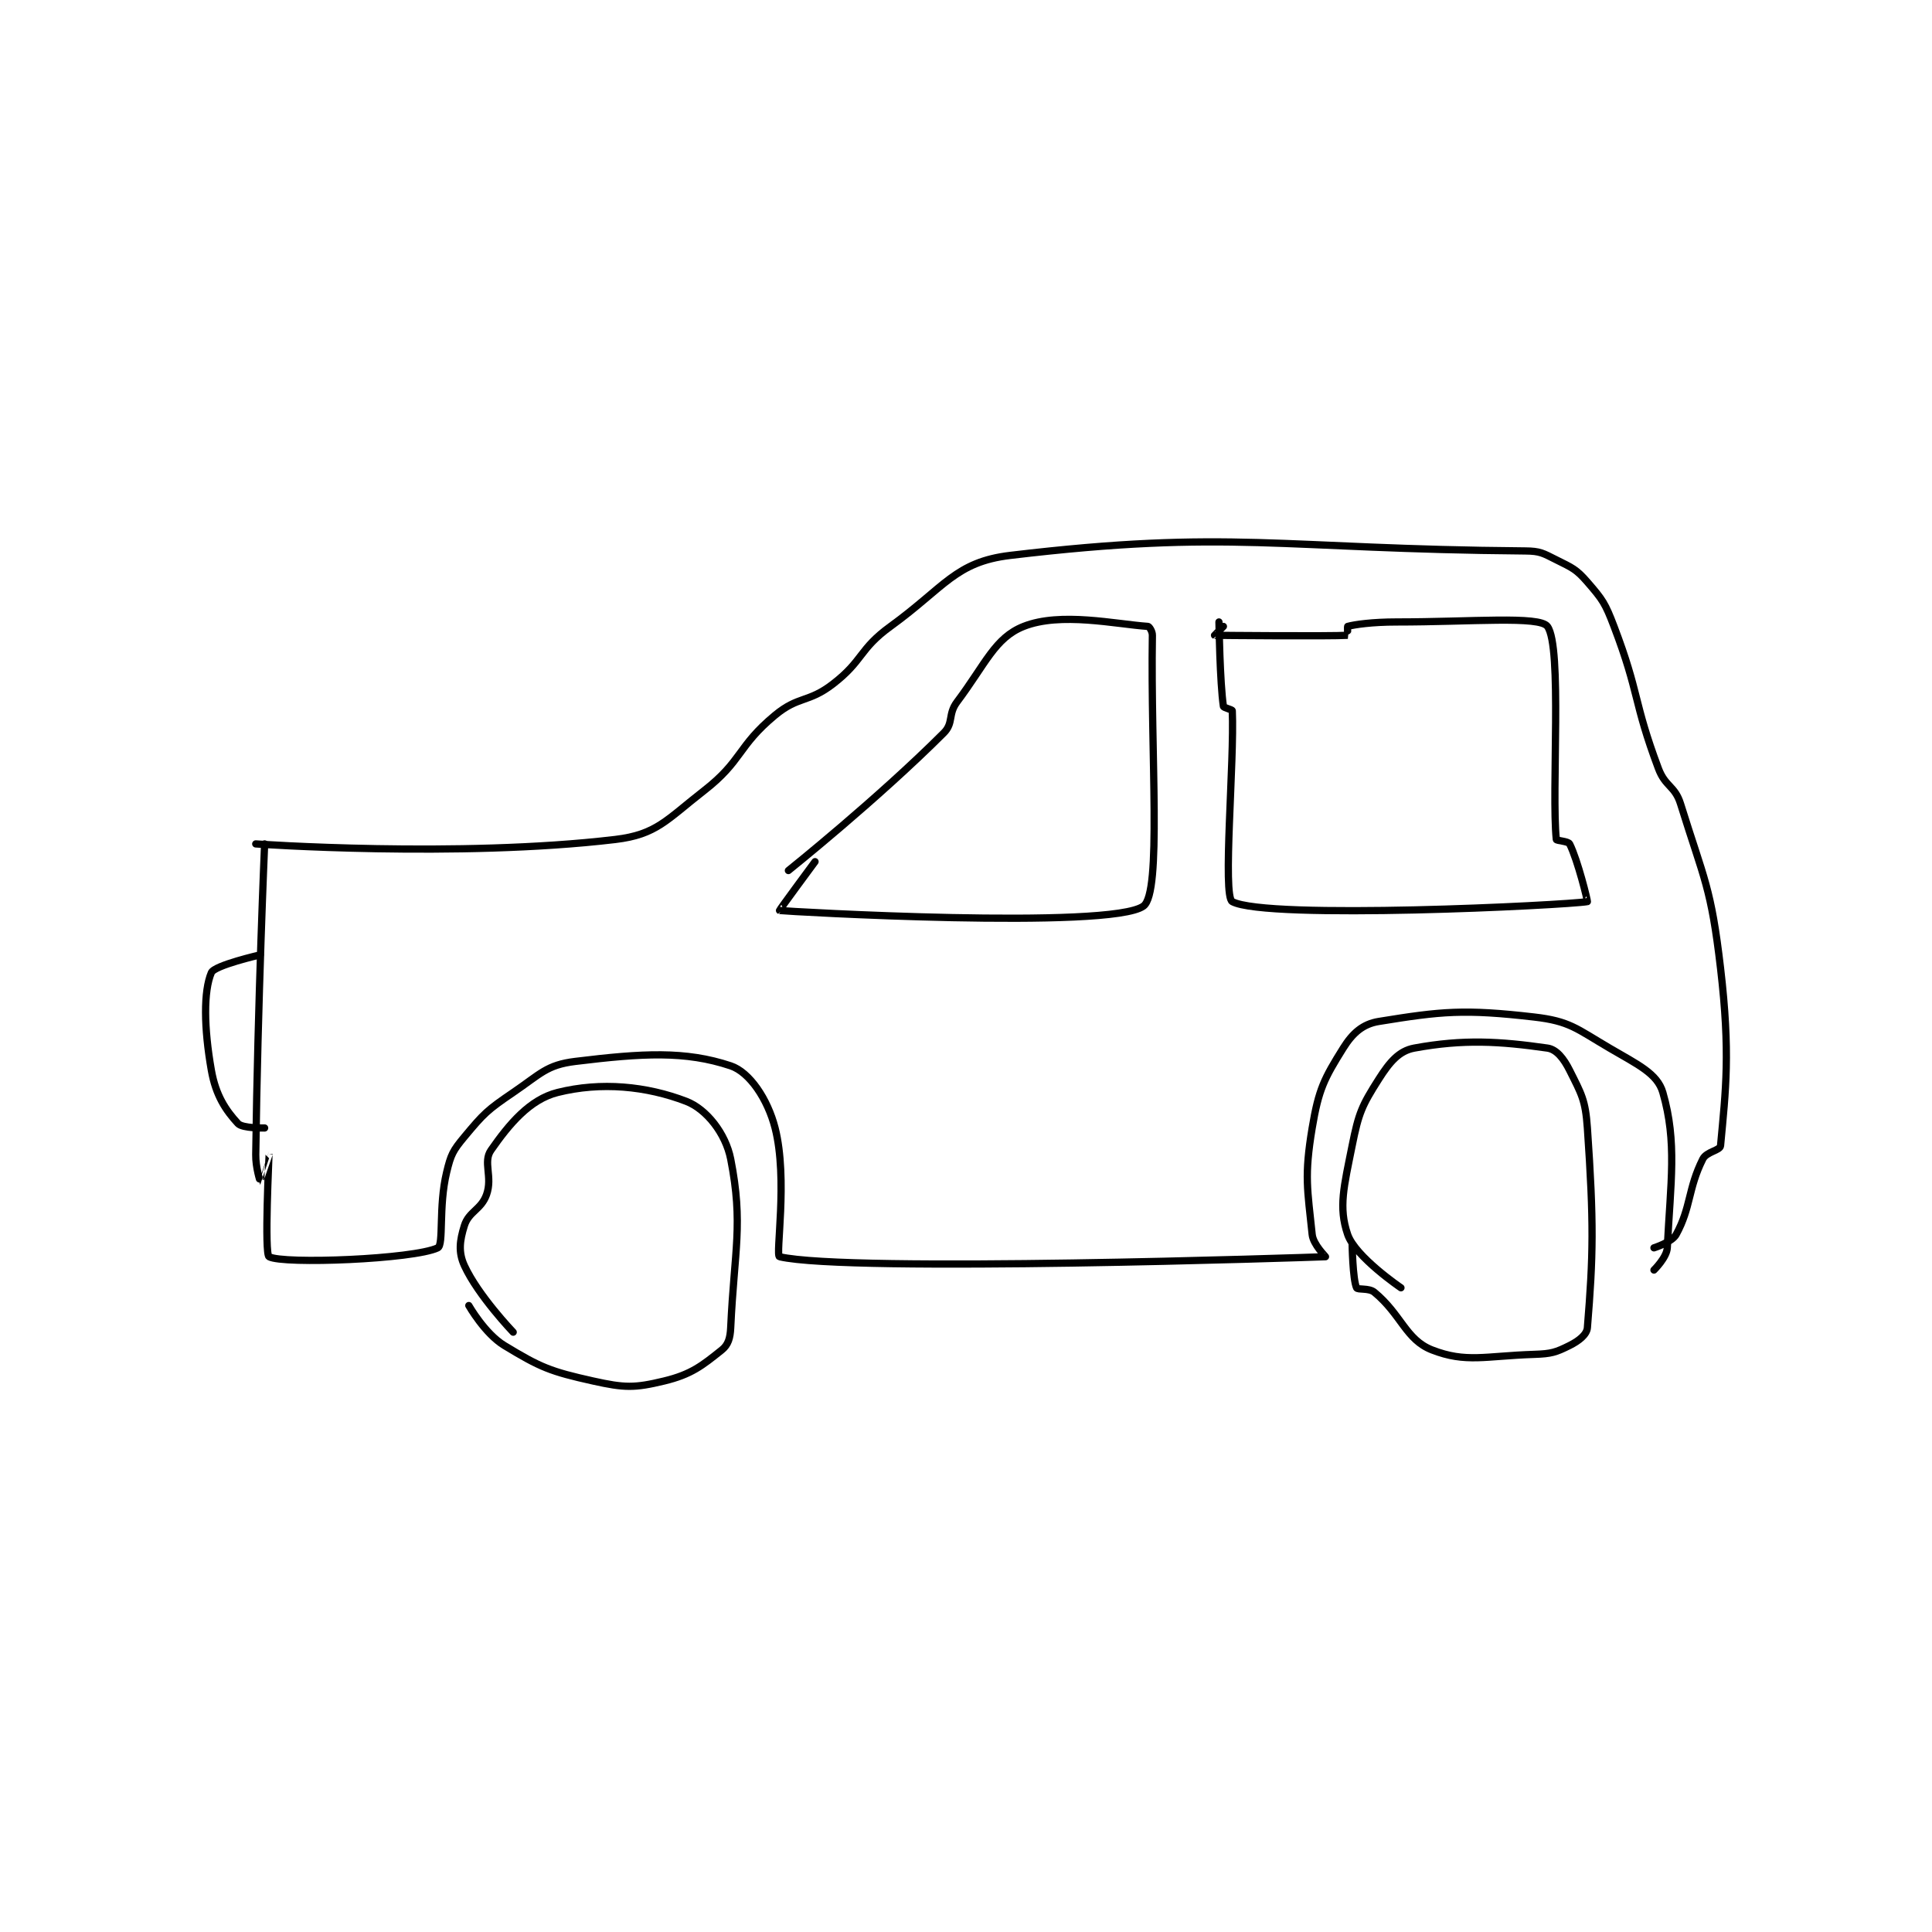 <?xml version="1.0" encoding="utf-8"?>
<!DOCTYPE svg PUBLIC "-//W3C//DTD SVG 1.1//EN" "http://www.w3.org/Graphics/SVG/1.1/DTD/svg11.dtd">
<svg viewBox="0 0 800 800" preserveAspectRatio="xMinYMin meet" xmlns="http://www.w3.org/2000/svg" version="1.1">
<g fill="none" stroke="black" stroke-linecap="round" stroke-linejoin="round" stroke-width="1.632">
<g transform="translate(87.52,228.136) scale(1.838) translate(-110,-121.667)">
<path id="0" d="M120 187.667 C120 187.667 165.582 190.875 201 186.667 C210.303 185.561 212.53 182.254 221 175.667 C229.667 168.925 228.529 165.677 237 158.667 C242.294 154.285 244.466 155.924 250 151.667 C256.923 146.341 255.878 143.83 263 138.667 C275.259 129.779 277.614 124.139 290 122.667 C339.764 116.751 350.354 121.214 406 121.667 C409.366 121.694 409.983 122.158 413 123.667 C416.583 125.458 417.484 125.763 420 128.667 C423.456 132.654 424.013 133.452 426 138.667 C431.79 153.866 430.313 155.501 436 170.667 C437.571 174.856 439.713 174.529 441 178.667 C446.362 195.901 447.868 197.425 450 215.667 C452.241 234.842 451.18 242.976 450 255.667 C449.901 256.736 446.839 256.988 446 258.667 C442.644 265.38 443.359 269.559 440 275.667 C439.049 277.397 435 278.667 435 278.667 "/>
<path id="1" d="M122 187.667 C122 187.667 120.452 223.311 120 257.667 C119.961 260.604 120.998 263.667 121 263.667 C121.003 263.667 123 257.665 123 257.667 C123.001 257.674 121.907 280.063 123 280.667 C126.171 282.419 155.572 281.245 161 278.667 C162.404 278 161.133 269.447 163 261.667 C163.957 257.679 164.398 256.789 167 253.667 C171.401 248.386 172.139 247.652 178 243.667 C184.177 239.466 185.524 237.46 192 236.667 C207.202 234.805 216.77 234.257 227 237.667 C231.246 239.082 235.33 245.138 237 251.667 C239.951 263.203 237.013 280.436 238 280.667 C253.6 284.315 357.382 280.817 361 280.667 C361.082 280.663 358.234 277.933 358 275.667 C356.941 265.425 356.184 262.562 358 251.667 C359.45 242.966 360.702 240.544 365 233.667 C367.113 230.286 369.392 228.254 373 227.667 C387.134 225.366 392.245 224.849 408 226.667 C416.043 227.595 417.503 229.272 425 233.667 C431.345 237.386 435.76 239.376 437 243.667 C440.248 254.911 438.74 263.873 438 278.667 C437.891 280.846 435 283.667 435 283.667 "/>
<path id="2" d="M240 193.667 C240 193.667 260.041 177.625 275 162.667 C277.267 160.4 275.89 158.48 278 155.667 C284.444 147.075 286.517 141.23 293 138.667 C301.357 135.363 313.704 138.163 321 138.667 C321.296 138.687 322.014 139.791 322 140.667 C321.572 167.603 324.155 198.6 320 201.667 C312.69 207.062 239.624 202.886 238 202.667 C237.871 202.649 246 191.667 246 191.667 "/>
<path id="3" d="M337 137.667 C337 137.667 337.217 151.444 338 156.667 C338.053 157.021 339.987 157.382 340 157.667 C340.511 168.901 337.759 199.462 340 200.667 C347.759 204.837 415.159 201.495 420 200.667 C420.108 200.648 417.875 191.417 416 187.667 C415.688 187.042 413.03 186.964 413 186.667 C411.882 175.71 414.384 143.273 411 138.667 C409.223 136.248 393.878 137.667 377 137.667 C371.539 137.667 367.56 138.241 366 138.667 C365.925 138.687 366.017 140.666 366 140.667 C362.267 140.916 336.32 140.69 336 140.667 C335.98 140.665 338 138.667 338 138.667 "/>
<path id="4" d="M178 297.667 C178 297.667 170.096 289.422 167 282.667 C165.61 279.633 165.946 277.038 167 273.667 C168.002 270.459 170.801 270.065 172 266.667 C173.417 262.653 171.131 259.353 173 256.667 C177.095 250.78 181.73 245.234 188 243.667 C197.791 241.219 208.037 242.219 217 245.667 C221.516 247.404 225.865 252.88 227 258.667 C229.882 273.366 227.82 279.039 227 296.667 C226.89 299.029 226.428 300.524 225 301.667 C220.573 305.209 218.136 307.186 212 308.667 C205.317 310.28 203.088 310.242 196 308.667 C186.352 306.523 184.148 305.613 176 300.667 C171.587 297.987 168 291.667 168 291.667 "/>
<path id="5" d="M378 287.667 C378 287.667 367.73 280.7 366 275.667 C363.891 269.532 365.161 264.86 367 255.667 C368.474 248.294 369.19 246.653 373 240.667 C375.448 236.82 377.55 234.302 381 233.667 C392.14 231.614 400.29 232.137 411 233.667 C413.04 233.958 414.669 236.005 416 238.667 C418.661 243.99 419.564 245.349 420 251.667 C421.477 273.081 421.329 280.383 420 296.667 C419.872 298.232 418.07 299.632 416 300.667 C412.895 302.219 411.863 302.542 408 302.667 C396.997 303.022 392.664 304.647 385 301.667 C379.084 299.366 378.092 293.684 372 288.667 C370.76 287.646 368.238 288.189 368 287.667 C367.119 285.728 367 277.667 367 277.667 "/>
<path id="6" d="M121 212.667 C121 212.667 110.699 215.015 110 216.667 C108.223 220.866 108.311 229.095 110 238.667 C111.003 244.348 113.244 247.681 116 250.667 C117.028 251.78 122 251.667 122 251.667 "/>
</g>
</g>
</svg>
